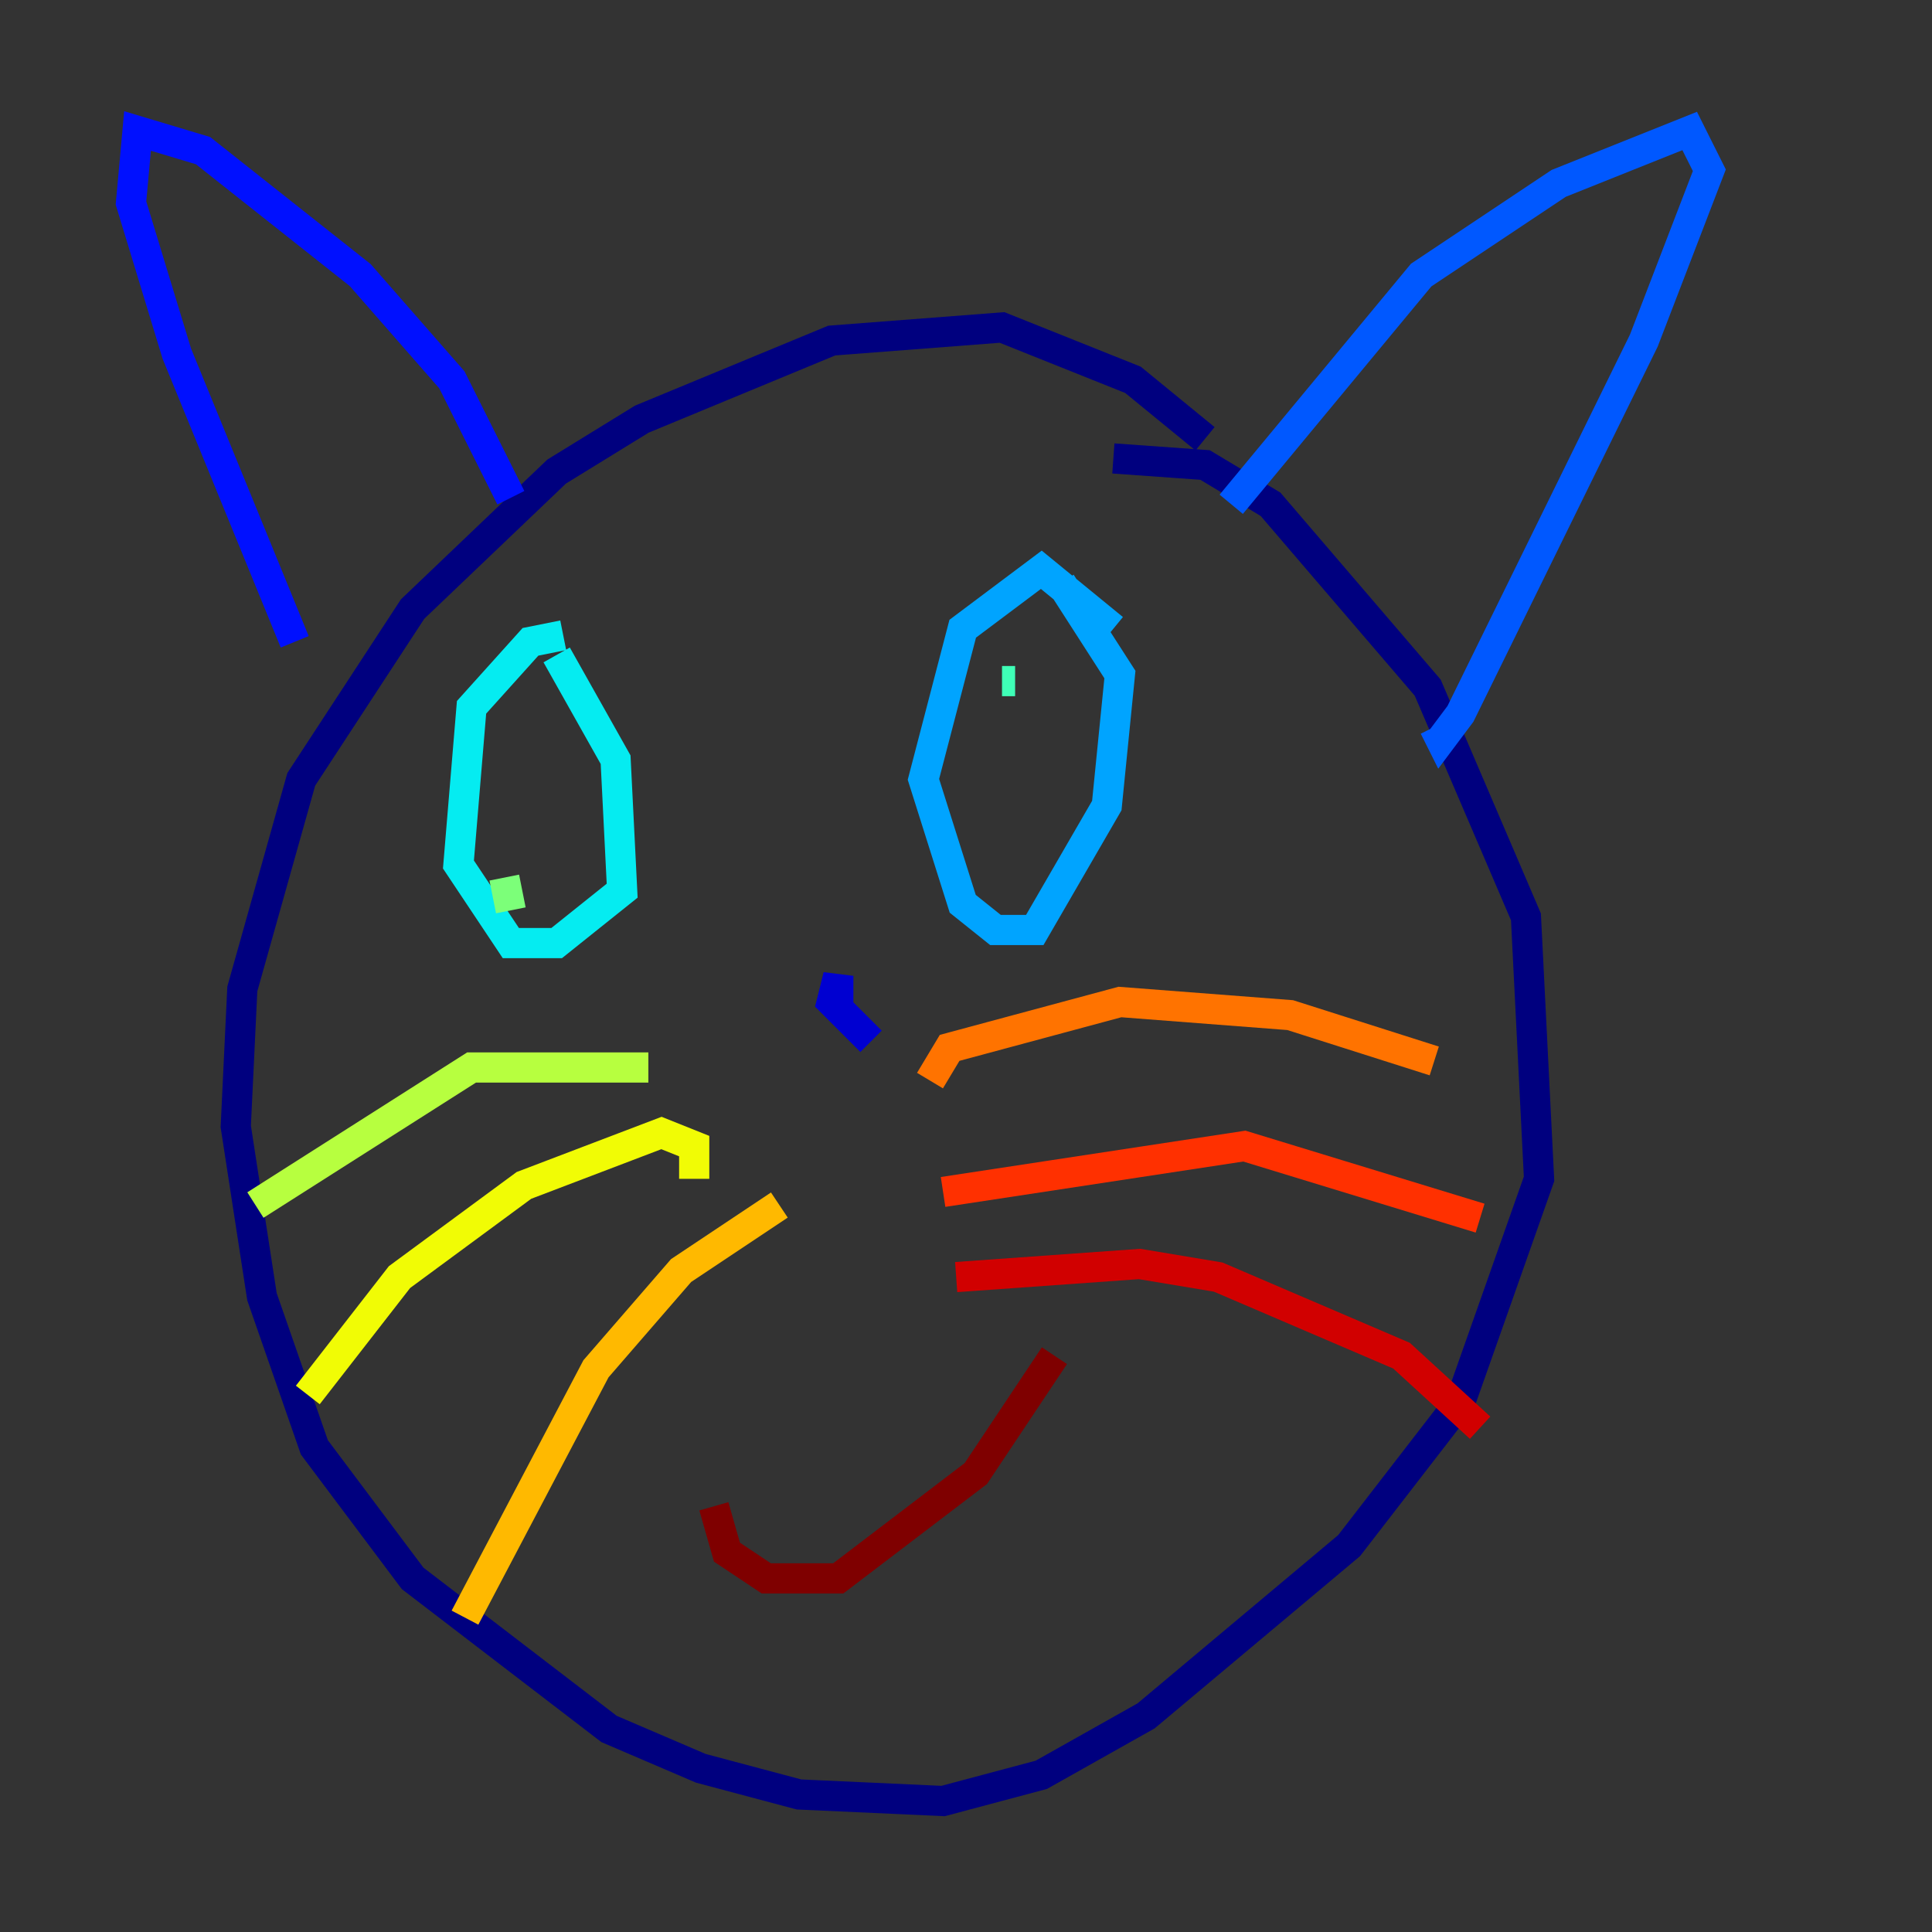 <?xml version="1.0" encoding="utf-8" ?>
<svg baseProfile="tiny" height="128" version="1.2" viewBox="0,0,128,128" width="128" xmlns="http://www.w3.org/2000/svg" xmlns:ev="http://www.w3.org/2001/xml-events" xmlns:xlink="http://www.w3.org/1999/xlink"><rect x="0" y="0" width="128" height="128" fill="#333333" stroke="none"/><defs /><polyline fill="none" points="79.837,29.071 75.064,25.166 66.386,21.695 55.105,22.563 42.522,27.77 36.881,31.241 27.336,40.352 19.959,51.634 16.054,65.519 15.62,74.63 17.356,85.912 20.827,95.891 27.336,104.57 40.352,114.549 46.427,117.153 52.936,118.888 62.481,119.322 68.99,117.586 75.932,113.681 89.383,102.4 96.759,92.854 101.966,78.102 101.098,60.746 94.59,45.559 84.176,33.41 79.837,30.807 73.763,30.373" stroke="#00007f" stroke-width="2" /><polyline fill="none" points="55.539,66.386 55.539,64.651 55.105,66.386 57.709,68.99" stroke="#0000d1" stroke-width="2" /><polyline fill="none" points="33.844,32.976 29.939,25.166 23.864,18.224 13.451,9.98 9.112,8.678 8.678,13.451 11.715,23.43 19.525,42.522" stroke="#0010ff" stroke-width="2" /><polyline fill="none" points="81.573,33.41 94.156,18.224 103.268,12.149 111.946,8.678 113.248,11.281 108.909,22.563 96.759,47.295 95.458,49.031 95.024,48.163" stroke="#0058ff" stroke-width="2" /><polyline fill="none" points="73.763,41.654 68.99,37.749 63.783,41.654 61.18,51.634 63.783,59.878 65.953,61.614 68.556,61.614 73.329,53.37 74.197,44.691 70.291,38.617" stroke="#00a4ff" stroke-width="2" /><polyline fill="none" points="37.315,42.088 35.146,42.522 31.241,46.861 30.373,57.275 33.844,62.481 36.881,62.481 41.22,59.01 40.786,50.332 36.881,43.39" stroke="#05ecf1" stroke-width="2" /><polyline fill="none" points="66.386,45.125 67.254,45.125" stroke="#3fffb7" stroke-width="2" /><polyline fill="none" points="33.41,58.142 33.844,60.312" stroke="#7cff79" stroke-width="2" /><polyline fill="none" points="42.956,70.725 31.241,70.725 16.922,79.837" stroke="#b7ff3f" stroke-width="2" /><polyline fill="none" points="45.993,78.102 45.993,75.932 43.824,75.064 34.712,78.536 26.468,84.61 20.393,92.42" stroke="#f1fc05" stroke-width="2" /><polyline fill="none" points="51.634,79.837 45.125,84.176 39.485,90.685 30.807,107.173" stroke="#ffb900" stroke-width="2" /><polyline fill="none" points="61.614,71.593 62.915,69.424 74.197,66.386 85.478,67.254 95.024,70.291" stroke="#ff7300" stroke-width="2" /><polyline fill="none" points="62.481,78.969 82.441,75.932 98.061,80.705" stroke="#ff3000" stroke-width="2" /><polyline fill="none" points="63.349,84.61 75.498,83.742 80.705,84.61 92.854,89.817 98.061,94.59" stroke="#d10000" stroke-width="2" /><polyline fill="none" points="47.295,99.797 48.163,102.834 50.766,104.57 55.539,104.57 64.651,97.627 69.858,89.817" stroke="#7f0000" stroke-width="2" /></svg>